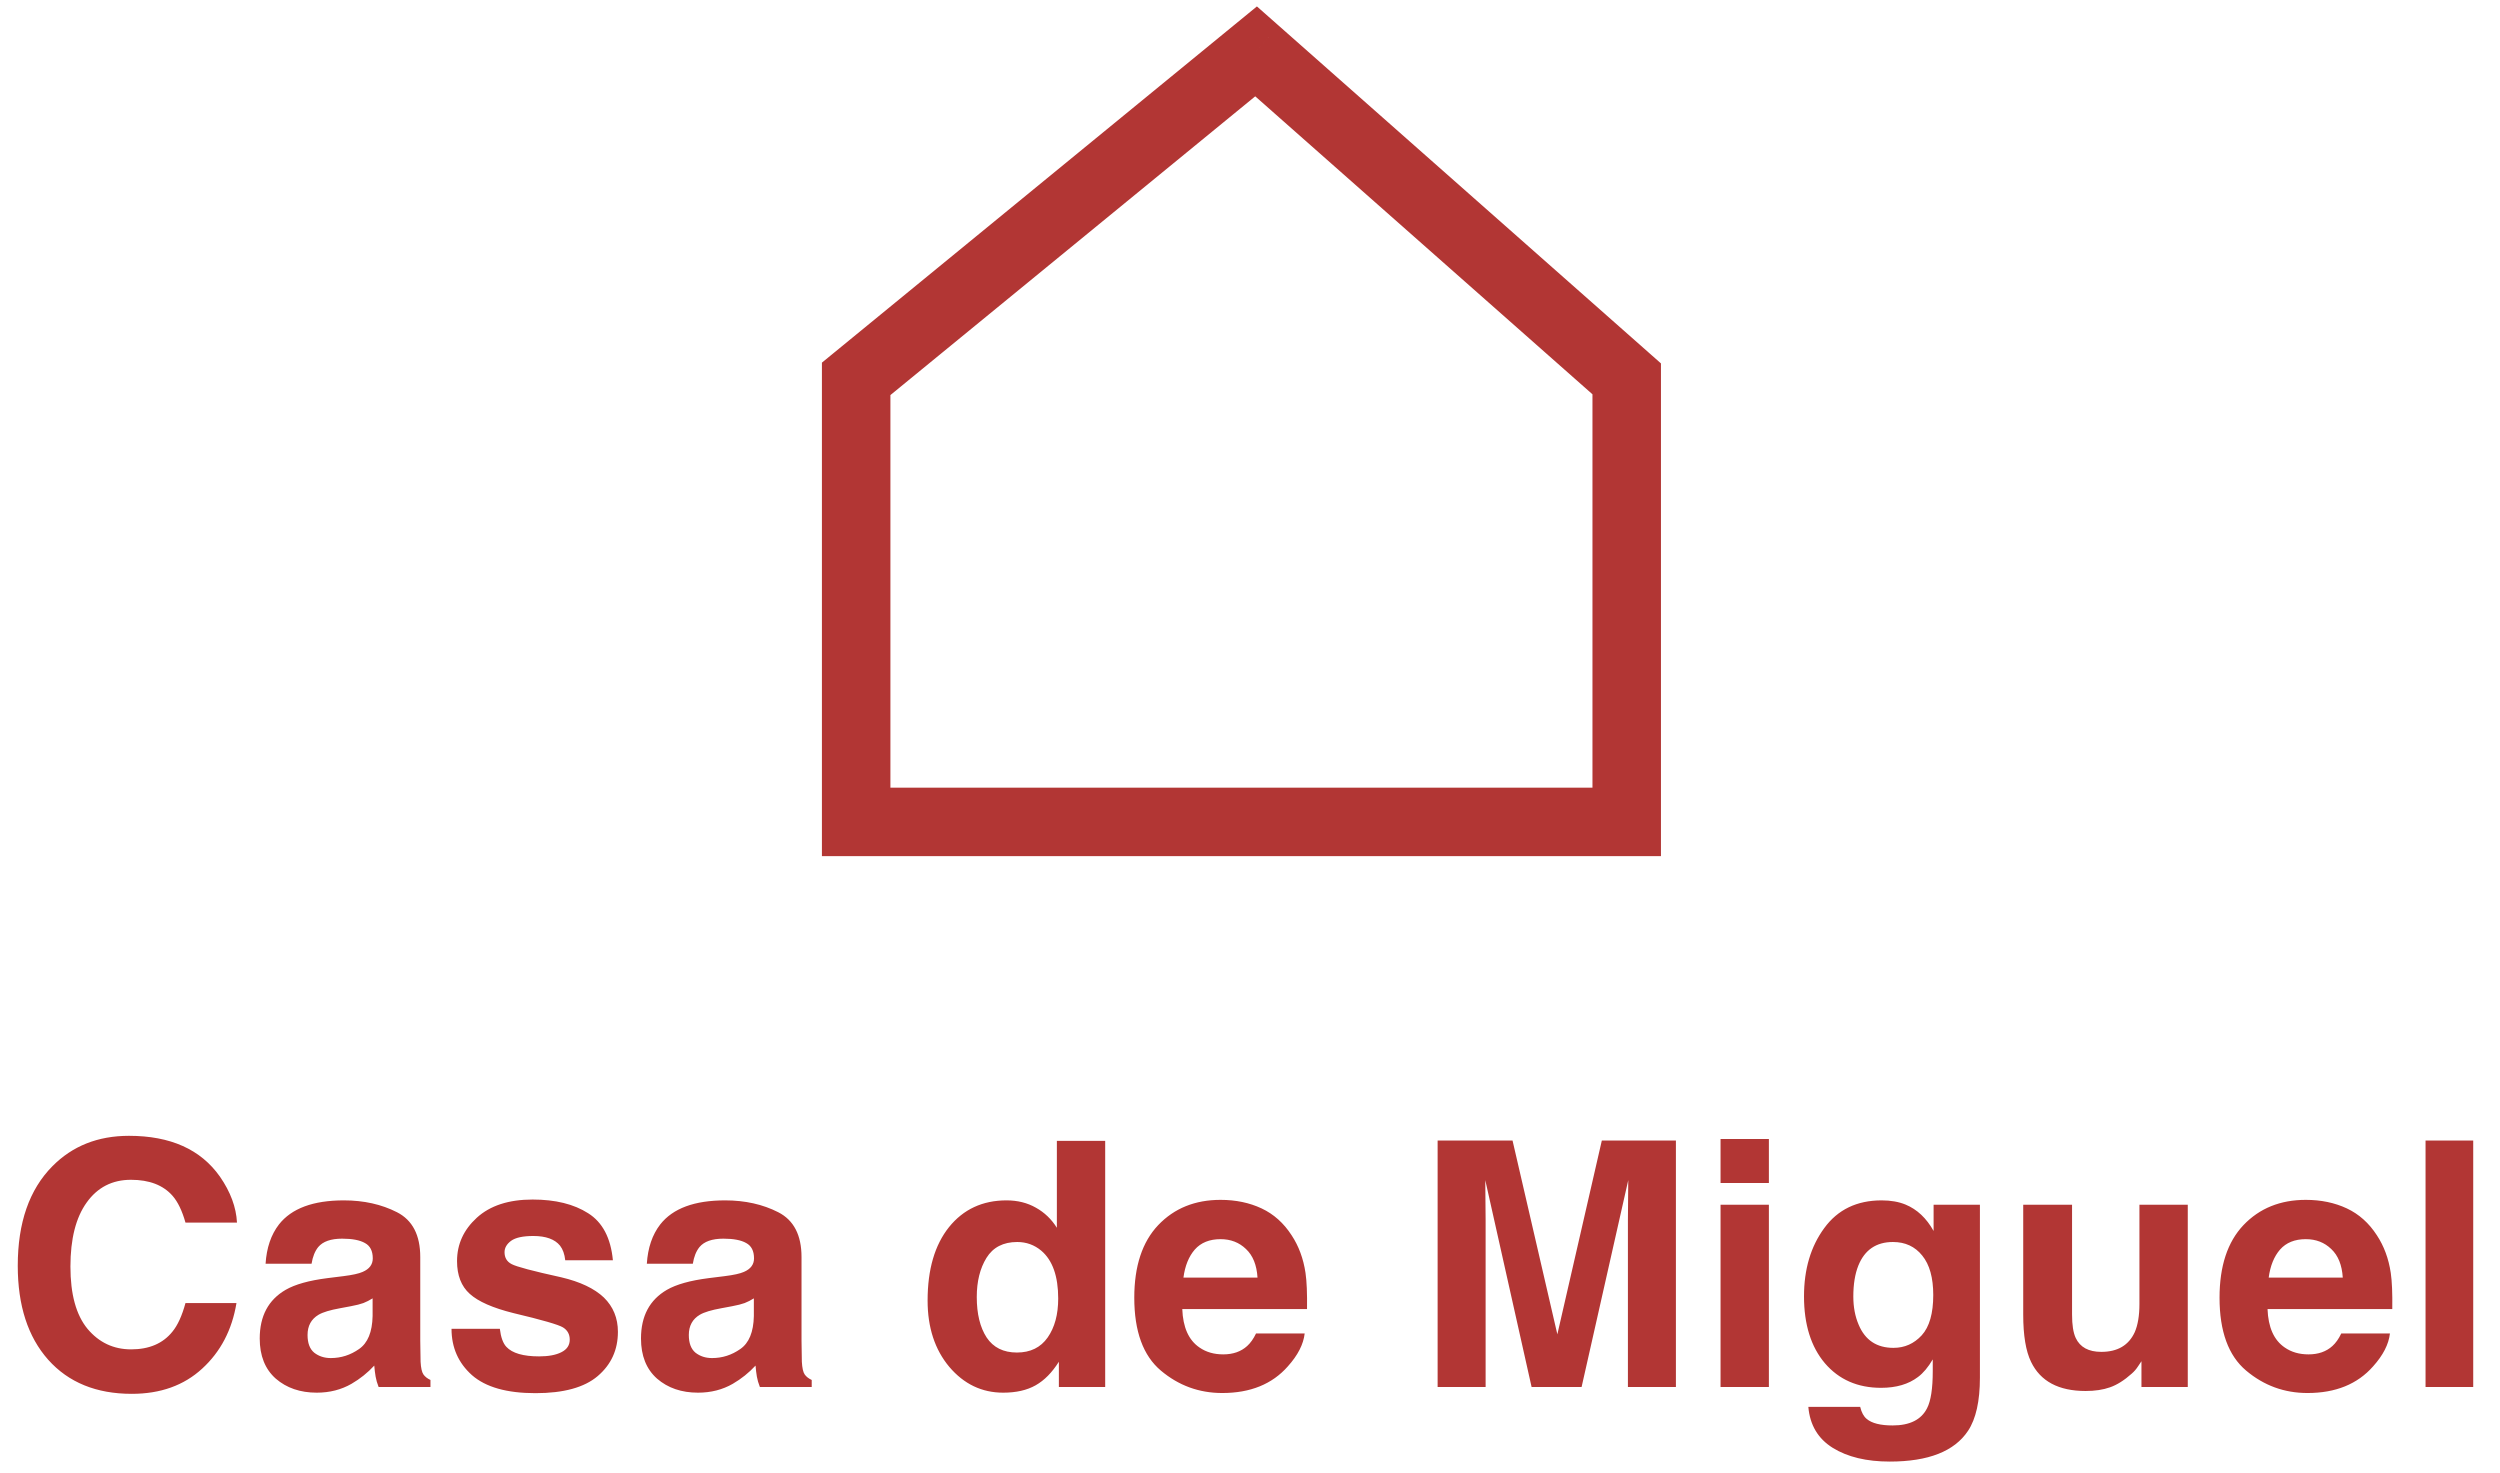 <svg width="146" height="86" viewBox="0 0 146 86" fill="none" xmlns="http://www.w3.org/2000/svg">
<path d="M73.354 3L74.679 1.501L73.404 0.375L72.087 1.453L73.354 3ZM50 22.125L48.733 20.578L48 21.178V22.125H50ZM95 22.125H97V21.223L96.324 20.626L95 22.125ZM95 48V50H97V48H95ZM50 48H48V50H50V48ZM72.087 1.453L48.733 20.578L51.267 23.672L74.622 4.547L72.087 1.453ZM96.324 20.626L74.679 1.501L72.03 4.499L93.676 23.624L96.324 20.626ZM93 22.125V48H97V22.125H93ZM95 46H50V50H95V46ZM52 48V22.125H48V48H52Z" fill="#B23634"/>
<path d="M1.037 73.92C1.037 71.407 1.711 69.47 3.059 68.109C4.23 66.924 5.721 66.332 7.531 66.332C9.953 66.332 11.724 67.126 12.844 68.715C13.462 69.607 13.794 70.502 13.84 71.4H10.832C10.637 70.71 10.386 70.189 10.08 69.838C9.533 69.213 8.723 68.9 7.648 68.9C6.555 68.9 5.692 69.343 5.061 70.228C4.429 71.107 4.113 72.354 4.113 73.969C4.113 75.583 4.445 76.794 5.109 77.602C5.78 78.402 6.63 78.803 7.658 78.803C8.713 78.803 9.517 78.458 10.07 77.768C10.376 77.397 10.63 76.84 10.832 76.098H13.81C13.55 77.667 12.883 78.943 11.809 79.926C10.741 80.909 9.37 81.4 7.697 81.4C5.627 81.4 3.999 80.736 2.814 79.408C1.63 78.074 1.037 76.244 1.037 73.92ZM21.76 75.824C21.584 75.935 21.405 76.026 21.223 76.098C21.047 76.163 20.803 76.225 20.49 76.283L19.865 76.4C19.279 76.505 18.859 76.632 18.605 76.781C18.176 77.035 17.961 77.429 17.961 77.963C17.961 78.438 18.091 78.783 18.352 78.998C18.619 79.206 18.941 79.311 19.318 79.311C19.917 79.311 20.467 79.135 20.969 78.783C21.477 78.432 21.74 77.79 21.76 76.859V75.824ZM20.07 74.525C20.585 74.46 20.953 74.379 21.174 74.281C21.571 74.112 21.77 73.848 21.77 73.49C21.77 73.054 21.616 72.755 21.311 72.592C21.011 72.422 20.568 72.338 19.982 72.338C19.325 72.338 18.859 72.501 18.586 72.826C18.391 73.067 18.26 73.393 18.195 73.803H15.51C15.568 72.872 15.829 72.107 16.291 71.508C17.027 70.57 18.29 70.102 20.08 70.102C21.245 70.102 22.281 70.333 23.186 70.795C24.09 71.257 24.543 72.13 24.543 73.412V78.295C24.543 78.633 24.549 79.044 24.562 79.525C24.582 79.89 24.637 80.137 24.729 80.268C24.82 80.398 24.956 80.505 25.139 80.59V81H22.111C22.027 80.785 21.968 80.583 21.936 80.394C21.903 80.206 21.877 79.991 21.857 79.75C21.473 80.167 21.031 80.522 20.529 80.814C19.93 81.159 19.253 81.332 18.498 81.332C17.535 81.332 16.737 81.059 16.105 80.512C15.48 79.958 15.168 79.177 15.168 78.168C15.168 76.859 15.672 75.912 16.682 75.326C17.235 75.007 18.049 74.779 19.123 74.643L20.07 74.525ZM29.191 77.602C29.25 78.096 29.377 78.448 29.572 78.656C29.917 79.027 30.555 79.213 31.486 79.213C32.033 79.213 32.466 79.132 32.785 78.969C33.111 78.806 33.273 78.562 33.273 78.236C33.273 77.924 33.143 77.686 32.883 77.523C32.622 77.361 31.656 77.081 29.982 76.684C28.778 76.384 27.928 76.01 27.434 75.561C26.939 75.118 26.691 74.48 26.691 73.647C26.691 72.663 27.076 71.82 27.844 71.117C28.619 70.408 29.706 70.053 31.105 70.053C32.434 70.053 33.514 70.32 34.348 70.853C35.188 71.381 35.669 72.296 35.793 73.598H33.01C32.971 73.24 32.87 72.956 32.707 72.748C32.401 72.37 31.88 72.182 31.145 72.182C30.539 72.182 30.106 72.276 29.846 72.465C29.592 72.654 29.465 72.875 29.465 73.129C29.465 73.448 29.602 73.679 29.875 73.822C30.148 73.972 31.115 74.229 32.775 74.594C33.882 74.854 34.712 75.248 35.266 75.775C35.812 76.309 36.086 76.977 36.086 77.777C36.086 78.832 35.692 79.695 34.904 80.365C34.123 81.029 32.912 81.361 31.271 81.361C29.598 81.361 28.361 81.01 27.561 80.307C26.766 79.597 26.369 78.695 26.369 77.602H29.191ZM44.025 75.824C43.85 75.935 43.671 76.026 43.488 76.098C43.312 76.163 43.068 76.225 42.756 76.283L42.131 76.4C41.545 76.505 41.125 76.632 40.871 76.781C40.441 77.035 40.227 77.429 40.227 77.963C40.227 78.438 40.357 78.783 40.617 78.998C40.884 79.206 41.206 79.311 41.584 79.311C42.183 79.311 42.733 79.135 43.234 78.783C43.742 78.432 44.006 77.79 44.025 76.859V75.824ZM42.336 74.525C42.85 74.46 43.218 74.379 43.44 74.281C43.837 74.112 44.035 73.848 44.035 73.49C44.035 73.054 43.882 72.755 43.576 72.592C43.277 72.422 42.834 72.338 42.248 72.338C41.59 72.338 41.125 72.501 40.852 72.826C40.656 73.067 40.526 73.393 40.461 73.803H37.775C37.834 72.872 38.094 72.107 38.557 71.508C39.292 70.57 40.555 70.102 42.346 70.102C43.511 70.102 44.546 70.333 45.451 70.795C46.356 71.257 46.809 72.13 46.809 73.412V78.295C46.809 78.633 46.815 79.044 46.828 79.525C46.848 79.89 46.903 80.137 46.994 80.268C47.085 80.398 47.222 80.505 47.404 80.59V81H44.377C44.292 80.785 44.234 80.583 44.201 80.394C44.169 80.206 44.143 79.991 44.123 79.75C43.739 80.167 43.296 80.522 42.795 80.814C42.196 81.159 41.519 81.332 40.764 81.332C39.8 81.332 39.003 81.059 38.371 80.512C37.746 79.958 37.434 79.177 37.434 78.168C37.434 76.859 37.938 75.912 38.947 75.326C39.501 75.007 40.315 74.779 41.389 74.643L42.336 74.525ZM58.781 70.102C59.426 70.102 59.999 70.245 60.5 70.531C61.001 70.811 61.408 71.202 61.721 71.703V66.625H64.543V81H61.838V79.525C61.441 80.157 60.988 80.616 60.48 80.902C59.973 81.189 59.341 81.332 58.586 81.332C57.342 81.332 56.294 80.831 55.441 79.828C54.595 78.819 54.172 77.527 54.172 75.951C54.172 74.135 54.589 72.706 55.422 71.664C56.262 70.622 57.382 70.102 58.781 70.102ZM59.387 78.988C60.175 78.988 60.773 78.695 61.184 78.109C61.594 77.523 61.799 76.765 61.799 75.834C61.799 74.532 61.47 73.601 60.812 73.041C60.409 72.703 59.94 72.533 59.406 72.533C58.592 72.533 57.993 72.842 57.609 73.461C57.232 74.073 57.043 74.835 57.043 75.746C57.043 76.729 57.235 77.517 57.619 78.109C58.01 78.695 58.599 78.988 59.387 78.988ZM71.281 72.367C70.637 72.367 70.135 72.569 69.777 72.973C69.426 73.376 69.204 73.923 69.113 74.613H73.439C73.394 73.878 73.169 73.321 72.766 72.943C72.368 72.559 71.874 72.367 71.281 72.367ZM71.281 70.072C72.167 70.072 72.964 70.238 73.674 70.57C74.383 70.902 74.969 71.426 75.432 72.143C75.848 72.774 76.118 73.507 76.242 74.34C76.314 74.828 76.343 75.531 76.33 76.449H69.045C69.084 77.517 69.419 78.266 70.051 78.695C70.435 78.962 70.897 79.096 71.438 79.096C72.01 79.096 72.476 78.933 72.834 78.607C73.029 78.432 73.202 78.188 73.352 77.875H76.193C76.122 78.507 75.793 79.148 75.207 79.799C74.296 80.834 73.019 81.352 71.379 81.352C70.025 81.352 68.83 80.915 67.795 80.043C66.76 79.171 66.242 77.751 66.242 75.785C66.242 73.943 66.708 72.53 67.639 71.547C68.576 70.564 69.79 70.072 71.281 70.072ZM93.547 66.606H97.873V81H95.07V71.264C95.07 70.984 95.074 70.593 95.08 70.092C95.087 69.584 95.09 69.193 95.09 68.92L92.365 81H89.445L86.74 68.92C86.74 69.193 86.743 69.584 86.75 70.092C86.757 70.593 86.76 70.984 86.76 71.264V81H83.957V66.606H88.332L90.949 77.924L93.547 66.606ZM103.303 69.086H100.48V66.518H103.303V69.086ZM100.48 70.356H103.303V81H100.48V70.356ZM110.578 78.715C111.229 78.715 111.779 78.471 112.229 77.982C112.678 77.488 112.902 76.703 112.902 75.629C112.902 74.62 112.688 73.852 112.258 73.324C111.835 72.797 111.265 72.533 110.549 72.533C109.572 72.533 108.898 72.992 108.527 73.91C108.332 74.398 108.234 75.001 108.234 75.717C108.234 76.335 108.339 76.885 108.547 77.367C108.924 78.266 109.602 78.715 110.578 78.715ZM109.885 70.102C110.419 70.102 110.884 70.183 111.281 70.346C111.958 70.626 112.505 71.14 112.922 71.889V70.356H115.627V80.453C115.627 81.827 115.396 82.862 114.934 83.559C114.139 84.757 112.616 85.356 110.363 85.356C109.003 85.356 107.893 85.088 107.033 84.555C106.174 84.021 105.699 83.223 105.607 82.162H108.635C108.713 82.488 108.84 82.722 109.016 82.865C109.315 83.119 109.82 83.246 110.529 83.246C111.532 83.246 112.202 82.911 112.541 82.24C112.762 81.811 112.873 81.088 112.873 80.072V79.389C112.606 79.844 112.32 80.186 112.014 80.414C111.46 80.837 110.741 81.049 109.855 81.049C108.488 81.049 107.395 80.57 106.574 79.613C105.76 78.65 105.354 77.348 105.354 75.707C105.354 74.125 105.747 72.797 106.535 71.723C107.323 70.642 108.439 70.102 109.885 70.102ZM121.008 70.356V76.772C121.008 77.377 121.079 77.833 121.223 78.139C121.477 78.679 121.975 78.949 122.717 78.949C123.667 78.949 124.318 78.565 124.67 77.797C124.852 77.38 124.943 76.83 124.943 76.147V70.356H127.766V81H125.061V79.496C125.035 79.529 124.969 79.626 124.865 79.789C124.761 79.952 124.637 80.095 124.494 80.219C124.058 80.609 123.635 80.876 123.225 81.019C122.821 81.163 122.346 81.234 121.799 81.234C120.223 81.234 119.162 80.668 118.615 79.535C118.309 78.91 118.156 77.989 118.156 76.772V70.356H121.008ZM134.66 72.367C134.016 72.367 133.514 72.569 133.156 72.973C132.805 73.376 132.583 73.923 132.492 74.613H136.818C136.773 73.878 136.548 73.321 136.145 72.943C135.747 72.559 135.253 72.367 134.66 72.367ZM134.66 70.072C135.546 70.072 136.343 70.238 137.053 70.57C137.762 70.902 138.348 71.426 138.811 72.143C139.227 72.774 139.497 73.507 139.621 74.34C139.693 74.828 139.722 75.531 139.709 76.449H132.424C132.463 77.517 132.798 78.266 133.43 78.695C133.814 78.962 134.276 79.096 134.816 79.096C135.389 79.096 135.855 78.933 136.213 78.607C136.408 78.432 136.581 78.188 136.73 77.875H139.572C139.501 78.507 139.172 79.148 138.586 79.799C137.674 80.834 136.398 81.352 134.758 81.352C133.404 81.352 132.209 80.915 131.174 80.043C130.139 79.171 129.621 77.751 129.621 75.785C129.621 73.943 130.087 72.53 131.018 71.547C131.955 70.564 133.169 70.072 134.66 70.072ZM144.436 81H141.652V66.606H144.436V81Z" fill="#B23634"/>
</svg>
